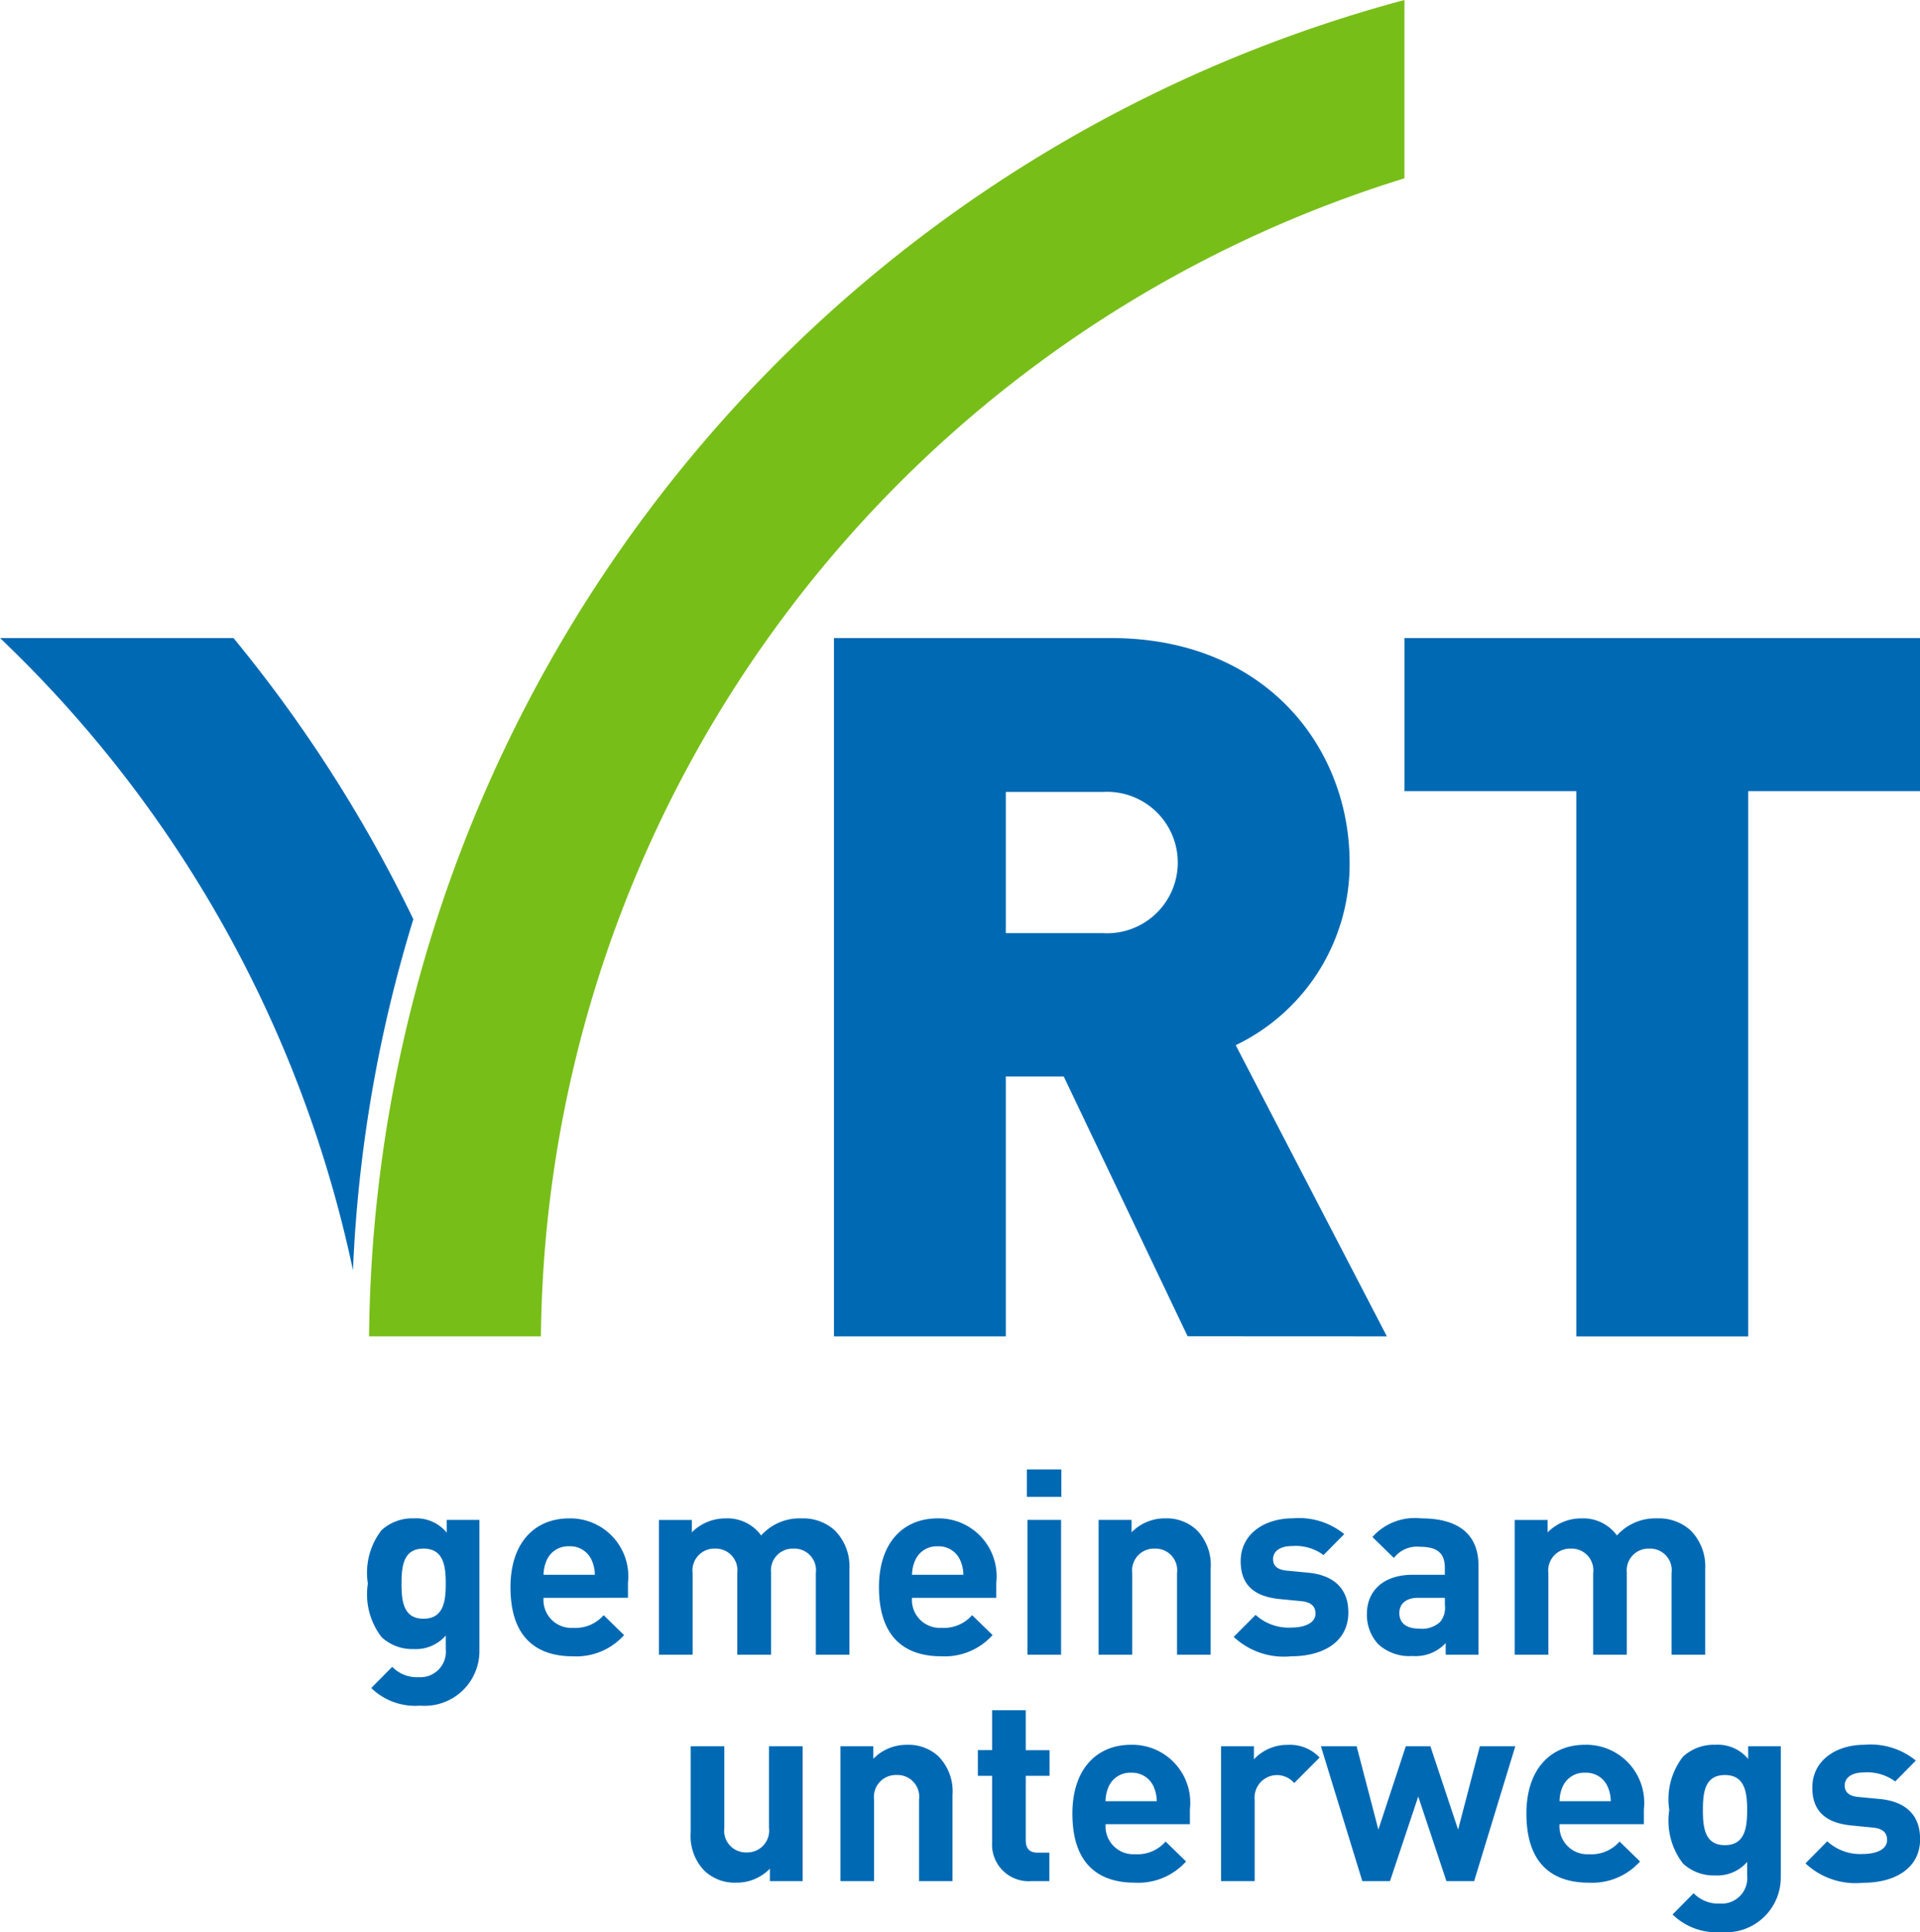 <svg xmlns="http://www.w3.org/2000/svg" width="85.243" height="85.793" viewBox="0 0 85.243 85.793">
  <g id="VRT_Logo" data-name="VRT Logo" transform="translate(-686.398 6612.515)">
    <g id="Gruppe_288" data-name="Gruppe 288" transform="translate(666.727 -6553.465)">
      <g id="Gruppe_4" data-name="Gruppe 4" transform="translate(56.697 -30.718)">
        <path id="Pfad_2" data-name="Pfad 2" d="M4.2,2.4H-.118v6.27H4.2a3.14,3.14,0,1,0,0-6.27m3.754,24.17-5.5-11.537H-.118V26.574H-7.747V-4.434H4.546c6.893,0,10.6,4.881,10.6,9.978a8.916,8.916,0,0,1-5.057,8.1L16.8,26.574Z" transform="translate(7.747 4.434)" fill="#0069b4"/>
      </g>
      <g id="Gruppe_6" data-name="Gruppe 6" transform="translate(82.024 -30.718)">
        <path id="Pfad_4" data-name="Pfad 4" d="M0,0V6.8H7.632v24.21h7.632V6.8H22.89V0Z" fill="#0069b4"/>
      </g>
      <g id="Gruppe_7" data-name="Gruppe 7" transform="translate(36.057 -59.05)">
        <path id="Pfad_5" data-name="Pfad 5" d="M16.16,0A62.01,62.01,0,0,0-29.807,59.341h7.629A54.392,54.392,0,0,1,16.16,7.919Z" transform="translate(29.807)" fill="#78be19"/>
      </g>
      <g id="Gruppe_8" data-name="Gruppe 8" transform="translate(19.672 -30.718)">
        <path id="Pfad_6" data-name="Pfad 6" d="M0,0A54.253,54.253,0,0,1,15.67,28.072a61.7,61.7,0,0,1,2.68-15.587A62.259,62.259,0,0,0,10.365,0Z" fill="#0069b4"/>
      </g>
      <g id="Gruppe_9" data-name="Gruppe 9" transform="translate(50.34 16.897)">
        <path id="Pfad_7" data-name="Pfad 7" d="M19.187,2c0-1.012-.6-1.642-1.781-1.758L16.463.153c-.527-.045-.62-.3-.62-.517,0-.3.253-.574.85-.574a2.085,2.085,0,0,1,1.391.4L19-1.467a3.181,3.181,0,0,0-2.287-.7c-1.218,0-2.309.666-2.309,1.906,0,1.1.666,1.575,1.746,1.678l.942.093c.47.045.632.253.632.551,0,.449-.54.621-1.058.621a2.173,2.173,0,0,1-1.6-.563L14.1,3.1a3.254,3.254,0,0,0,2.551.862c1.414,0,2.54-.632,2.54-1.954M11.511.728c0,.793-.1,1.562-.989,1.562s-.976-.77-.976-1.562.093-1.551.976-1.551.989.759.989,1.551m1.494,2.941V-2.1H11.557v.563A1.752,1.752,0,0,0,10.1-2.167a2.023,2.023,0,0,0-1.437.527A3.09,3.09,0,0,0,8.054.728a3.117,3.117,0,0,0,.608,2.378,1.993,1.993,0,0,0,1.425.529,1.753,1.753,0,0,0,1.425-.6v.608a1.132,1.132,0,0,1-1.206,1.241,1.522,1.522,0,0,1-1.172-.46L8.2,5.37a2.8,2.8,0,0,0,2.171.782,2.431,2.431,0,0,0,2.632-2.483M5.457.338H3.182a1.618,1.618,0,0,1,.137-.643,1.039,1.039,0,0,1,1-.621,1.039,1.039,0,0,1,1,.621,1.645,1.645,0,0,1,.139.643M6.926,1.36V.694A2.574,2.574,0,0,0,4.319-2.167c-1.551,0-2.608,1.1-2.608,3.055,0,2.424,1.356,3.069,2.768,3.069a2.852,2.852,0,0,0,2.276-.942L5.847,2.13a1.655,1.655,0,0,1-1.356.563A1.236,1.236,0,0,1,3.182,1.36ZM1.217-2.1H-.357l-.965,3.7L-2.552-2.1H-3.644L-4.862,1.6l-.965-3.7H-7.413l1.838,5.987h1.229L-3.092.131l1.252,3.757H-.61Zm-8.687.5a1.8,1.8,0,0,0-1.413-.563,2.023,2.023,0,0,0-1.505.643V-2.1h-1.459V3.888h1.493V.279a1,1,0,0,1,.965-1.1A1,1,0,0,1-8.6-.467ZM-14.7.338h-2.275a1.645,1.645,0,0,1,.137-.643,1.041,1.041,0,0,1,1-.621,1.043,1.043,0,0,1,1,.621A1.645,1.645,0,0,1-14.7.338m1.471,1.022V.694a2.574,2.574,0,0,0-2.609-2.861c-1.55,0-2.608,1.1-2.608,3.055,0,2.424,1.356,3.069,2.77,3.069A2.85,2.85,0,0,0-13.4,3.015l-.908-.885a1.655,1.655,0,0,1-1.356.563A1.236,1.236,0,0,1-16.971,1.36Zm-6.24,2.528V2.623H-20c-.356,0-.517-.194-.517-.54V-.788h1.056V-1.926h-1.056V-3.7h-1.494v1.769h-.632V-.788h.632V2.176A1.623,1.623,0,0,0-20.28,3.888Zm-4.3,0V.062a2.219,2.219,0,0,0-.609-1.7,1.944,1.944,0,0,0-1.414-.527,2.048,2.048,0,0,0-1.493.62V-2.1h-1.459V3.888h1.493V.268a.971.971,0,0,1,1-1.092A.963.963,0,0,1-25.255.268V3.888Zm-6.653,0V-2.1h-1.494V1.521a.971.971,0,0,1-1,1.092A.964.964,0,0,1-33.9,1.521V-2.1h-1.493V1.727a2.219,2.219,0,0,0,.609,1.7,1.944,1.944,0,0,0,1.413.529,2.047,2.047,0,0,0,1.494-.621v.552Z" transform="translate(35.389 3.695)" fill="#0069b4"/>
      </g>
      <g id="Gruppe_10" data-name="Gruppe 10" transform="translate(35.999 6.199)">
        <path id="Pfad_8" data-name="Pfad 8" d="M20.875,2.892V-.934a2.257,2.257,0,0,0-.655-1.7,2.086,2.086,0,0,0-1.47-.527,2.287,2.287,0,0,0-1.794.757,1.853,1.853,0,0,0-1.585-.757,2.092,2.092,0,0,0-1.493.62v-.552h-1.46V2.892h1.494V-.727a.971.971,0,0,1,1-1.092A.963.963,0,0,1,15.9-.727V2.892h1.494V-.761a.965.965,0,0,1,1-1.058.962.962,0,0,1,.987,1.092V2.892ZM9.317.687a.978.978,0,0,1-.219.757,1.181,1.181,0,0,1-.942.287c-.586,0-.861-.275-.861-.689s.3-.677.837-.677H9.317ZM10.81,2.892V-1.049c0-1.4-.873-2.113-2.551-2.113A2.516,2.516,0,0,0,6.1-2.335l.953.931A1.286,1.286,0,0,1,8.2-1.9c.793,0,1.115.287,1.115.942v.3H7.9c-1.389,0-2.045.78-2.045,1.735a1.919,1.919,0,0,0,.5,1.345,2.041,2.041,0,0,0,1.528.527,1.816,1.816,0,0,0,1.47-.574v.517ZM5.031,1.008C5.031,0,4.433-.634,3.25-.75L2.308-.841c-.529-.046-.62-.3-.62-.518,0-.3.253-.574.85-.574a2.077,2.077,0,0,1,1.391.4l.919-.931a3.181,3.181,0,0,0-2.287-.7c-1.218,0-2.31.666-2.31,1.906C.251-.152.918.319,2,.422L2.94.514c.47.046.632.253.632.551,0,.449-.541.621-1.058.621a2.173,2.173,0,0,1-1.6-.563L-.059,2.1a3.253,3.253,0,0,0,2.551.862c1.414,0,2.54-.632,2.54-1.954M-1.082,2.892V-.934a2.219,2.219,0,0,0-.609-1.7A1.943,1.943,0,0,0-3.1-3.162a2.052,2.052,0,0,0-1.494.62v-.552H-6.057V2.892h1.494V-.727a.97.97,0,0,1,1-1.092A.964.964,0,0,1-2.575-.727V2.892Zm-6.63-8.227H-9.24v1.218h1.528Zm-.011,2.241H-9.217V2.892h1.494ZM-12.065-.658h-2.276A1.645,1.645,0,0,1-14.2-1.3a1.039,1.039,0,0,1,1-.621,1.039,1.039,0,0,1,1,.621,1.645,1.645,0,0,1,.139.643M-10.6.365V-.3A2.574,2.574,0,0,0-13.2-3.162c-1.551,0-2.608,1.1-2.608,3.055,0,2.424,1.356,3.069,2.768,3.069a2.852,2.852,0,0,0,2.276-.942l-.908-.885a1.657,1.657,0,0,1-1.356.563A1.237,1.237,0,0,1-14.341.365ZM-17.12,2.892V-.934a2.257,2.257,0,0,0-.655-1.7,2.087,2.087,0,0,0-1.471-.527,2.286,2.286,0,0,0-1.792.757,1.855,1.855,0,0,0-1.585-.757,2.1,2.1,0,0,0-1.494.62v-.552h-1.459V2.892h1.494V-.727a.97.97,0,0,1,1-1.092A.964.964,0,0,1-22.1-.727V2.892H-20.6V-.761a.965.965,0,0,1,1-1.058.963.963,0,0,1,.989,1.092V2.892ZM-28.426-.658H-30.7a1.645,1.645,0,0,1,.139-.643,1.039,1.039,0,0,1,1-.621,1.039,1.039,0,0,1,1,.621,1.645,1.645,0,0,1,.139.643m1.47,1.022V-.3a2.574,2.574,0,0,0-2.608-2.861c-1.551,0-2.608,1.1-2.608,3.055,0,2.424,1.356,3.069,2.768,3.069a2.846,2.846,0,0,0,2.275-.942l-.907-.885a1.657,1.657,0,0,1-1.356.563A1.237,1.237,0,0,1-30.7.365Zm-8.089-.632c0,.793-.1,1.562-.989,1.562s-.976-.77-.976-1.562.093-1.551.976-1.551.989.759.989,1.551m1.494,2.941V-3.094H-35v.563a1.752,1.752,0,0,0-1.459-.631,2.023,2.023,0,0,0-1.437.527A3.09,3.09,0,0,0-38.5-.267a3.117,3.117,0,0,0,.609,2.378,1.993,1.993,0,0,0,1.425.529,1.753,1.753,0,0,0,1.425-.6v.609a1.131,1.131,0,0,1-1.206,1.24,1.522,1.522,0,0,1-1.172-.46l-.931.942a2.8,2.8,0,0,0,2.171.782,2.432,2.432,0,0,0,2.632-2.483" transform="translate(38.504 5.335)" fill="#0069b4"/>
      </g>
    </g>
  </g>
</svg>
